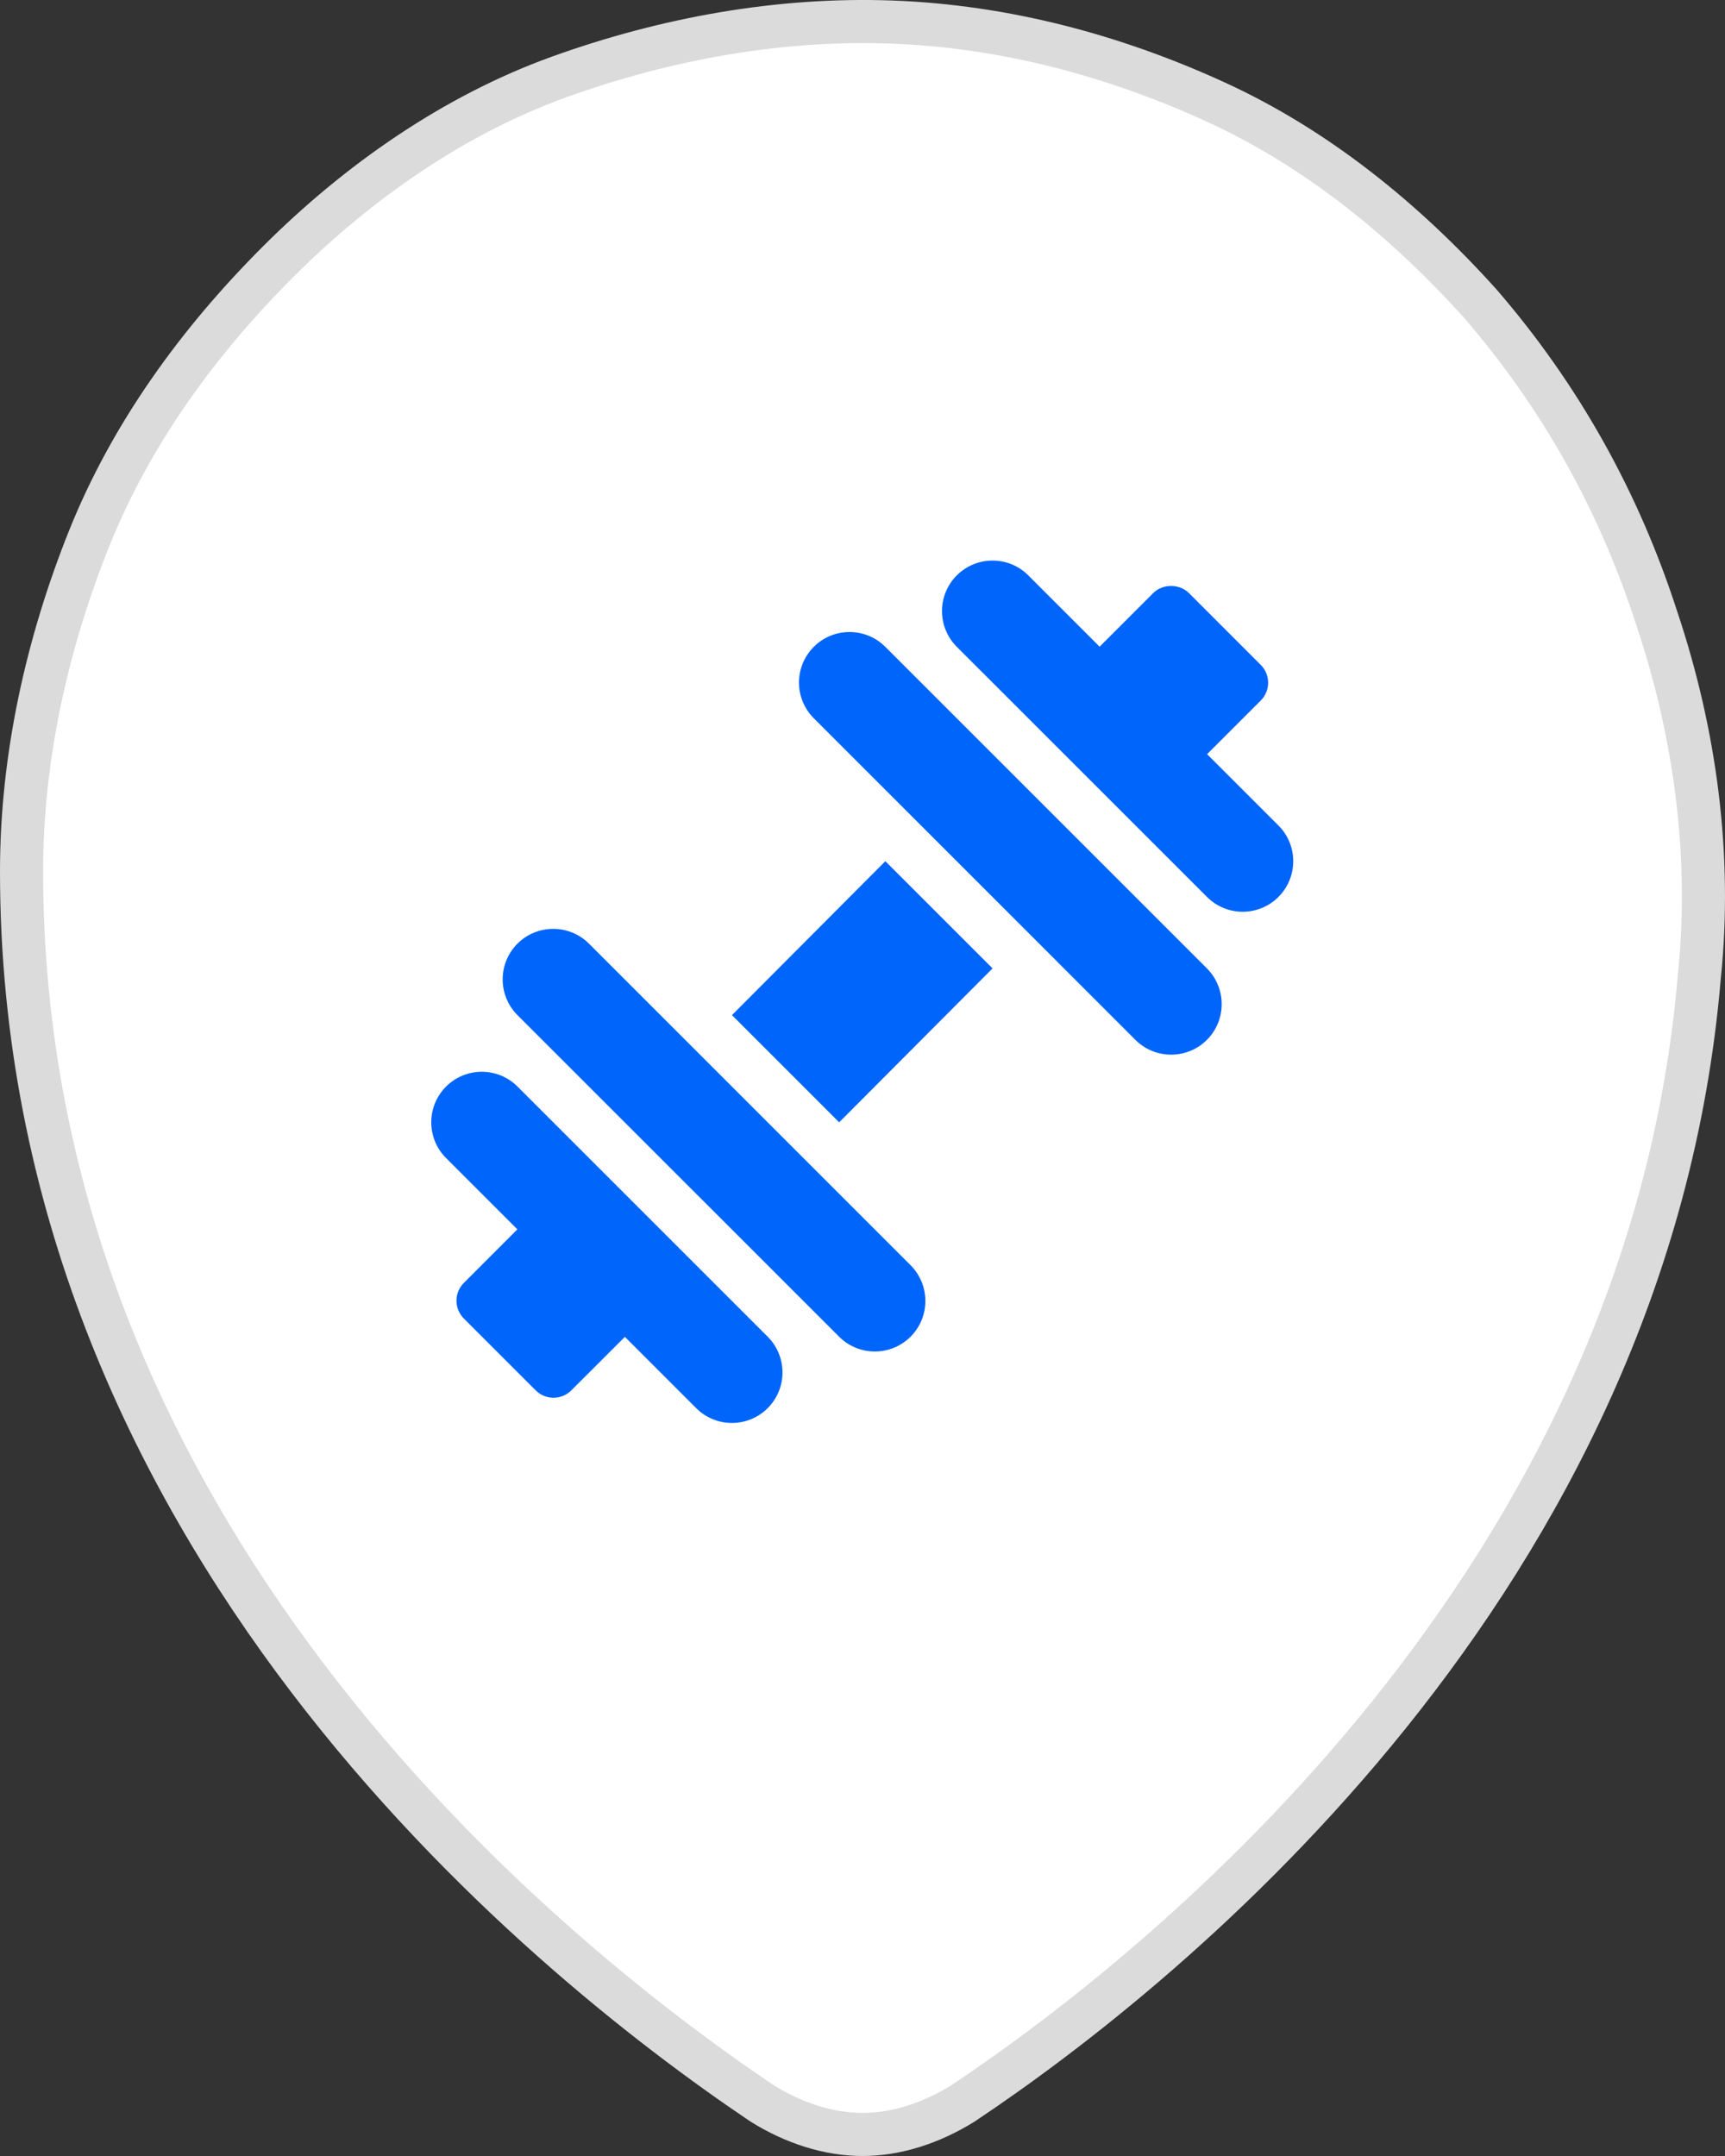 <svg width="40" height="50" viewBox="0 0 40 50" fill="none" xmlns="http://www.w3.org/2000/svg">
<rect x="0" y="0" width="40" height="50" fill="#333333" stroke="none"/>
<path d="M39.404 22.655L39.404 22.655L39.403 22.665C38.224 36.614 27.108 45.594 22.33 48.78C21.595 49.237 20.788 49.5 20.001 49.5C19.214 49.5 18.407 49.238 17.673 48.781C12.491 45.292 0.5 35.527 0.5 20.207C0.5 17.581 1.084 14.945 2.064 12.495C3.034 10.073 4.59 7.928 6.454 6.065C8.313 4.206 10.553 2.653 12.97 1.783C15.419 0.901 18.055 0.415 20.682 0.512C23.308 0.609 25.843 1.29 28.193 2.367C30.515 3.431 32.561 5.081 34.326 7.042C36.18 9.189 37.546 11.627 38.425 14.362L38.427 14.367C39.307 17.008 39.696 19.835 39.404 22.655Z" fill="white" stroke="#DBDBDB"/>
<path d="M29.645 19.144L27.991 17.49L29.234 16.247C29.344 16.137 29.406 15.989 29.406 15.833C29.406 15.677 29.344 15.528 29.234 15.419L27.57 13.754C27.35 13.534 26.961 13.534 26.741 13.754L25.498 14.997L23.844 13.343C23.387 12.886 22.645 12.886 22.187 13.343C21.729 13.801 21.729 14.543 22.187 15.001L27.988 20.801C28.445 21.259 29.187 21.259 29.645 20.801C30.102 20.343 30.102 19.601 29.645 19.144Z" fill="#0065FB"/>
<path d="M17.801 30.999L12.001 25.199C11.543 24.741 10.801 24.741 10.343 25.199C9.886 25.657 9.886 26.399 10.343 26.856L11.997 28.51L10.757 29.751C10.647 29.86 10.585 30.009 10.585 30.165C10.585 30.32 10.647 30.469 10.757 30.579L12.421 32.243C12.535 32.358 12.685 32.415 12.835 32.415C12.985 32.415 13.135 32.358 13.249 32.243L14.49 31.003L16.144 32.657C16.601 33.114 17.343 33.114 17.801 32.657C18.259 32.199 18.259 31.457 17.801 30.999Z" fill="#0065FB"/>
<path d="M20.53 19.972L16.973 23.542L19.459 26.028L23.016 22.458L20.53 19.972Z" fill="#0065FB"/>
<path d="M27.986 22.458L20.528 15C20.07 14.543 19.328 14.543 18.871 15C18.413 15.458 18.413 16.2 18.871 16.658L26.328 24.116C26.786 24.573 27.528 24.573 27.986 24.116C28.443 23.658 28.443 22.916 27.986 22.458Z" fill="#0065FB"/>
<path d="M21.115 29.342L13.657 21.884C13.199 21.427 12.457 21.427 11.999 21.884C11.542 22.342 11.542 23.084 11.999 23.542L19.457 30.999C19.915 31.457 20.657 31.457 21.115 30.999C21.572 30.542 21.572 29.8 21.115 29.342Z" fill="#0065FB"/>
</svg>

